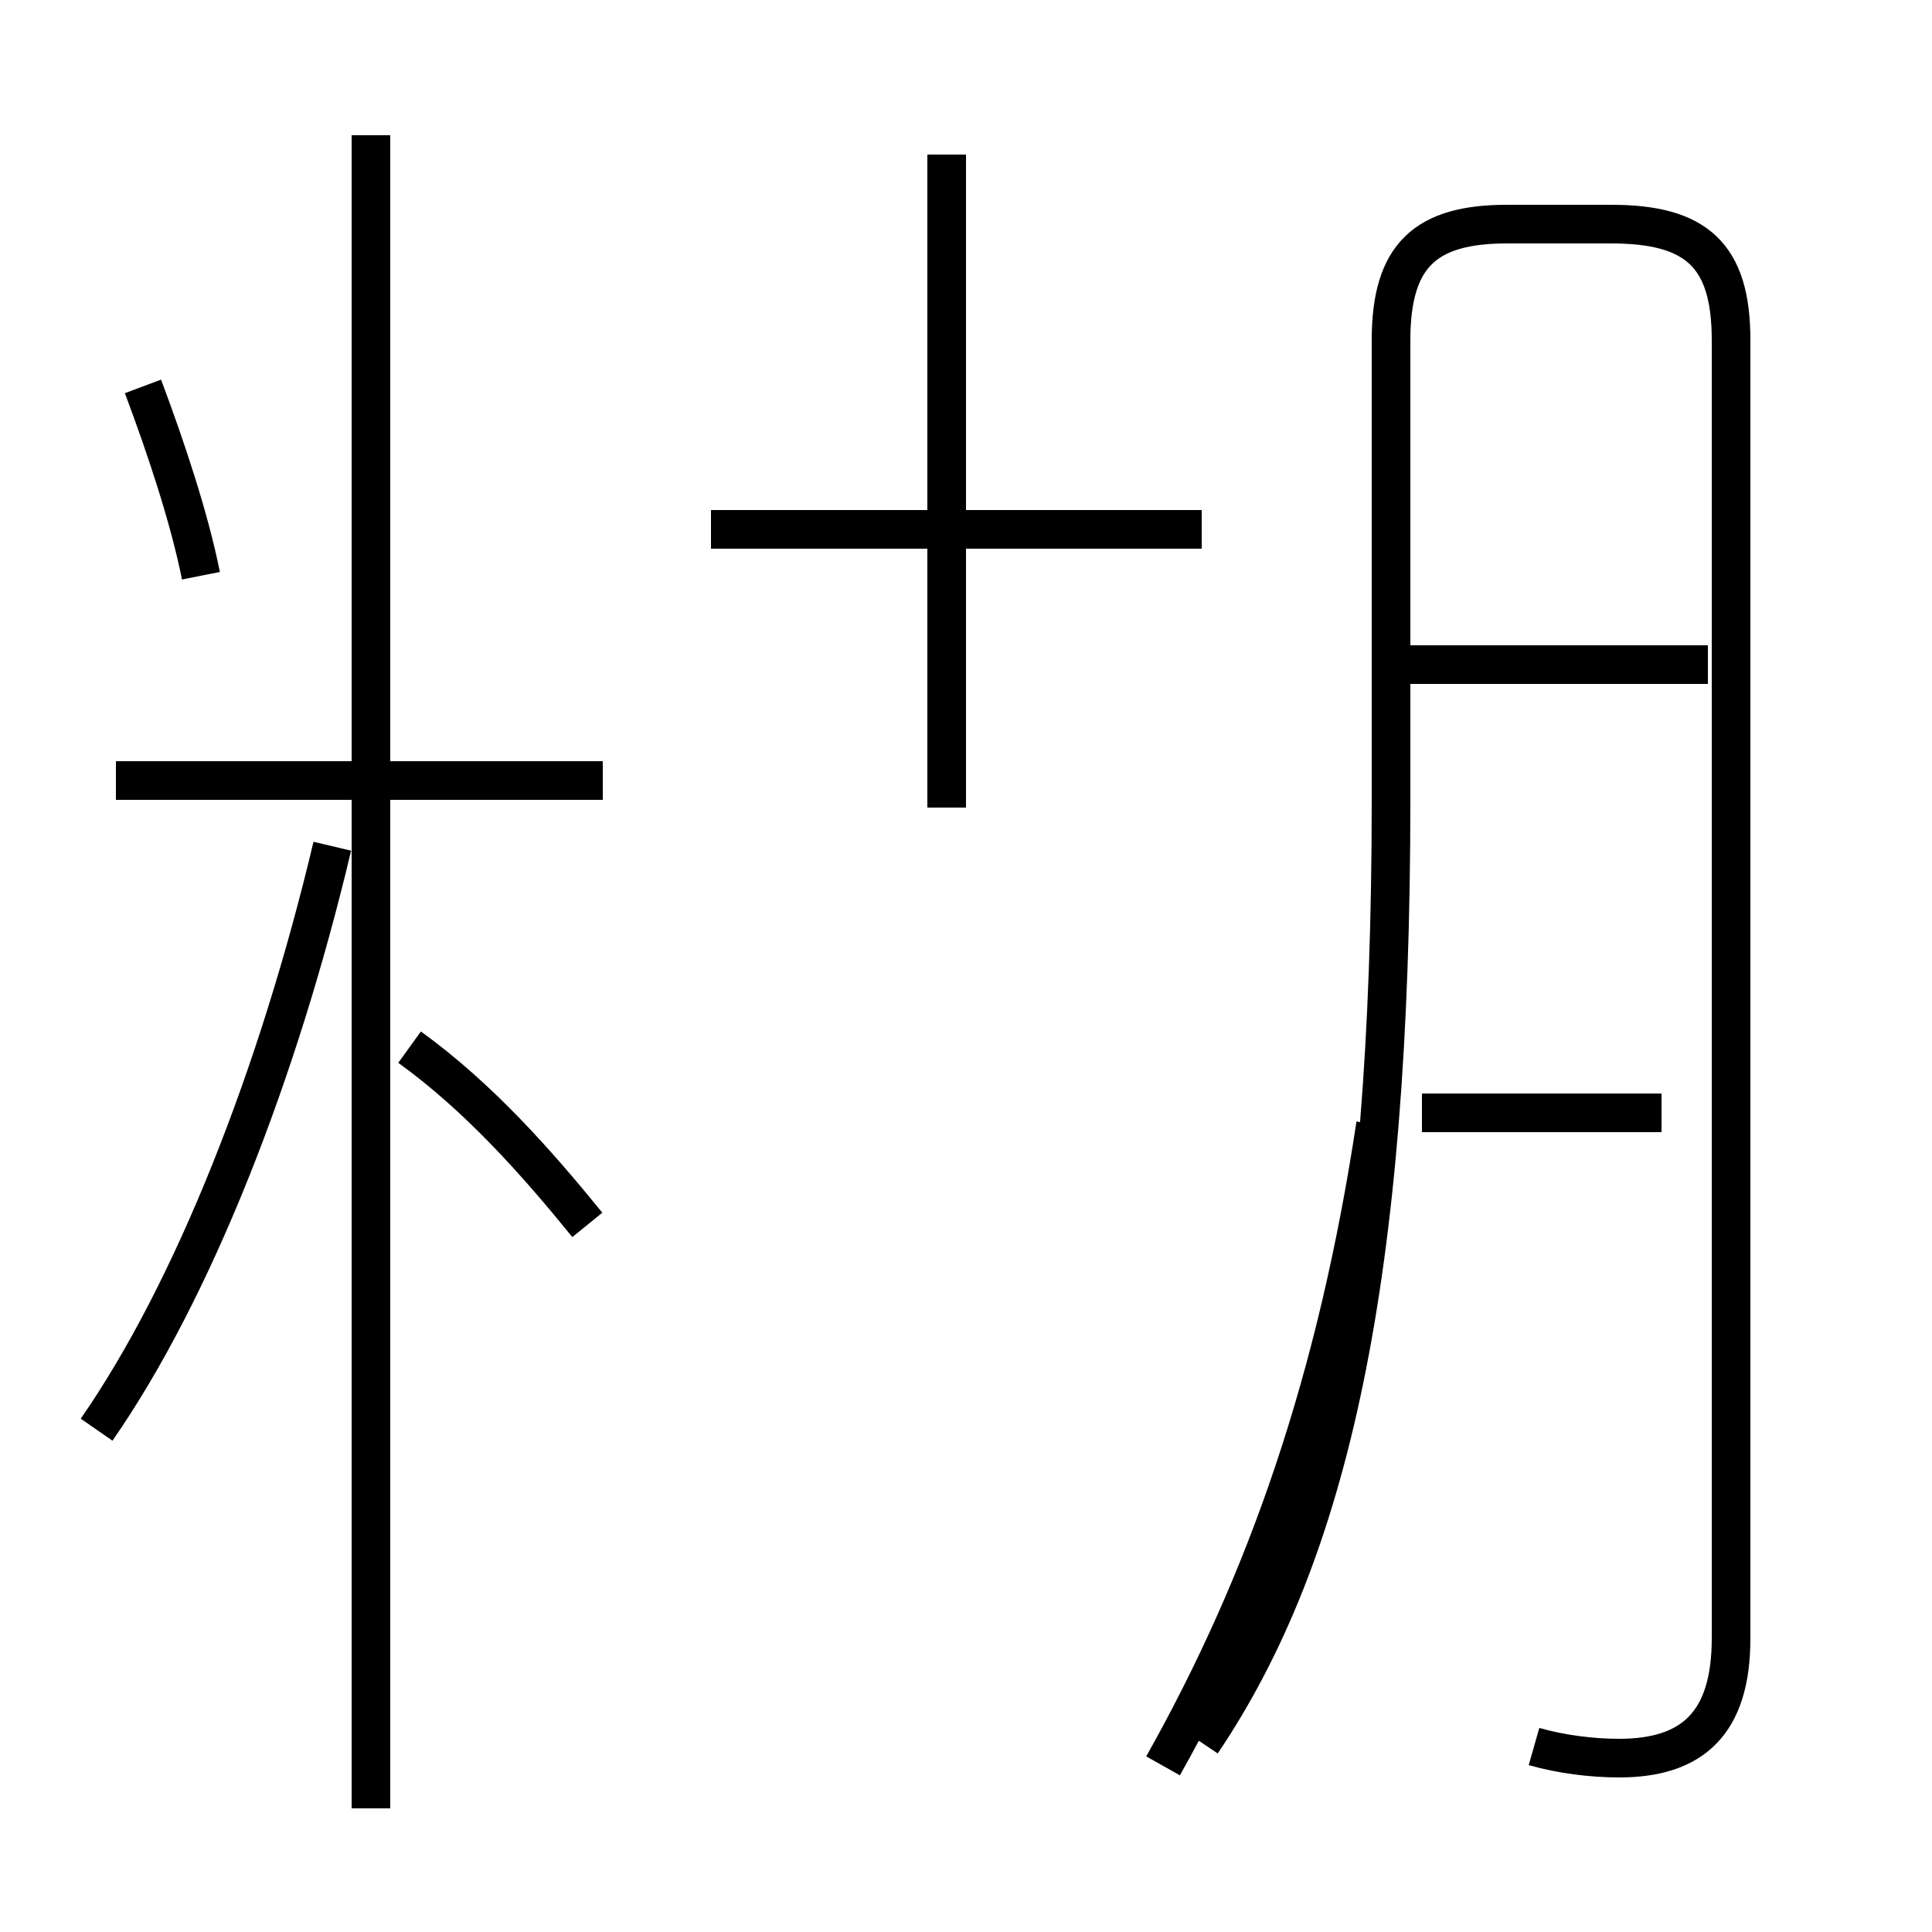 <?xml version='1.0' encoding='utf8'?>
<svg viewBox="0.0 -44.0 50.0 50.0" version="1.1" xmlns="http://www.w3.org/2000/svg">
<rect x="0.0" y="-44.0" width="50.0" height="50.0" fill="#808080" stroke="none"/>
<rect x="-1000" y="-1000" width="2000" height="2000" stroke="white" fill="white"/>
<g style="fill:none; stroke:#000000;  stroke-width:1">
<path d="M 5.2 29.1 C 4.9 30.6 4.3 32.4 3.7 34.0 M 15.6 23.8 L 3.0 23.8 M 9.6 -2.8 L 9.6 40.5 M 2.5 7.0 C 5.0 10.6 7.2 16.2 8.6 22.1 M 15.2 12.3 C 13.9 13.9 12.4 15.6 10.6 16.9 M 24.5 23.1 L 24.5 40.0 M 31.1 30.3 L 18.4 30.3 M 39.7 -1.2 C 40.4 -1.4 41.2 -1.5 41.9 -1.5 C 43.8 -1.5 44.8 -0.6 44.8 1.6 L 44.8 35.2 C 44.8 37.4 43.9 38.2 41.7 38.2 L 39.0 38.2 C 36.9 38.2 36.0 37.4 36.0 35.2 L 36.0 23.3 C 36.0 10.9 34.4 3.8 31.1 -1.1 M 44.2 26.8 L 36.5 26.8 M 43.0 15.2 L 36.8 15.2 M 30.1 -1.7 C 32.8 3.1 34.6 8.3 35.6 14.9" transform="scale(1, -1)" />
</g>
</svg>